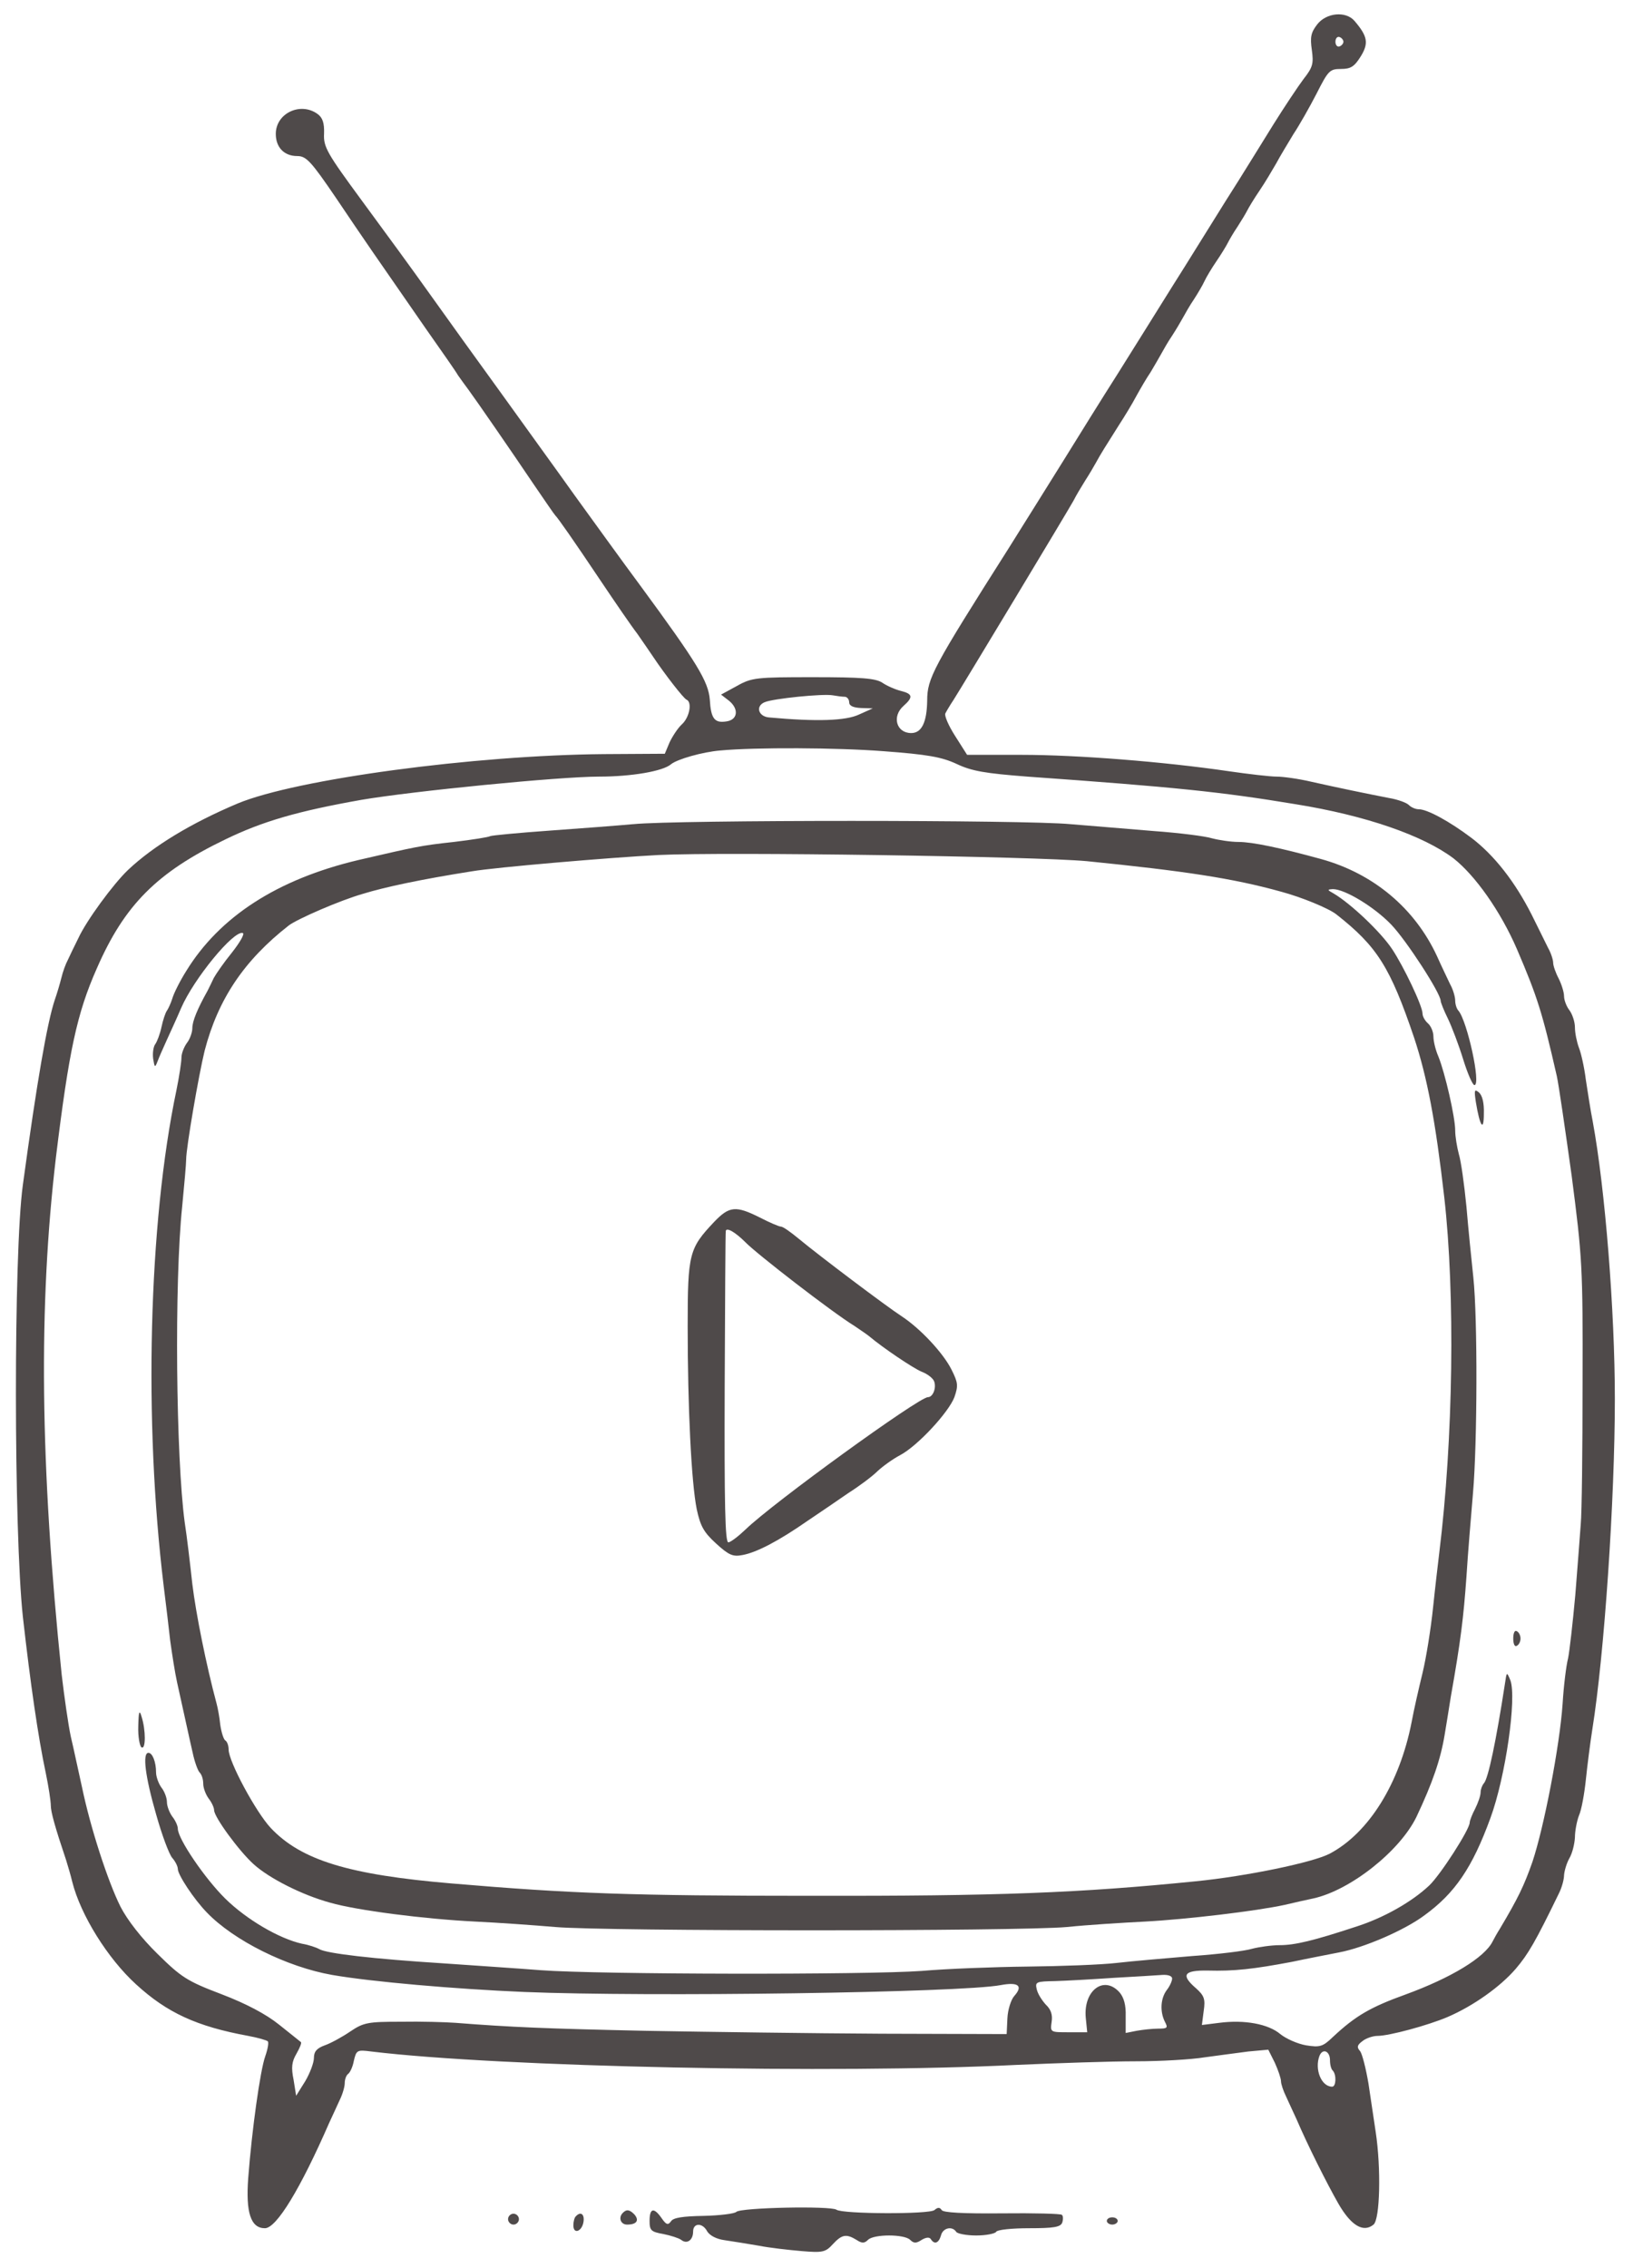 <svg width="450" height="625" xmlns="http://www.w3.org/2000/svg" preserveAspectRatio="xMidYMid meet">
  <g>
    <g transform="translate(0,900) scale(0.1,-0.1) " fill="#4f4a4a">
      <path d="m3630,8933c-18,-23 -20,-36 -15,-71c5,-37 3,-47 -23,-80c-15,-20 -53,-77 -83,-125c-30,-48 -88,-143 -131,-210c-42,-67 -108,-174 -148,-237c-39,-63 -107,-171 -150,-240c-44,-69 -111,-177 -150,-240c-39,-63 -107,-171 -150,-240c-210,-331 -225,-359 -225,-421c-1,-59 -15,-89 -44,-89c-41,0 -54,46 -21,75c27,24 25,33 -7,41c-16,4 -39,14 -52,23c-19,12 -57,15 -190,15c-156,0 -169,-1 -210,-24l-44,-24l22,-17c28,-23 24,-53 -8,-57c-32,-5 -42,8 -45,60c-4,50 -34,100 -192,315c-49,66 -129,177 -179,246c-49,69 -142,197 -205,285c-63,87 -151,209 -195,271c-44,62 -128,177 -187,257c-97,132 -107,149 -105,186c1,29 -4,44 -18,54c-47,34 -115,2 -115,-55c0,-37 23,-61 59,-61c25,0 38,-14 108,-117c80,-119 106,-156 246,-358c42,-60 83,-118 89,-129c7,-10 20,-28 29,-40c22,-30 116,-166 180,-261c30,-44 56,-82 59,-85c8,-8 50,-68 125,-180c39,-58 84,-124 101,-146c16,-23 36,-52 44,-64c32,-48 84,-115 92,-118c16,-7 8,-49 -13,-68c-11,-10 -26,-33 -34,-50l-13,-31l-168,-1c-358,-3 -848,-69 -1009,-136c-128,-54 -232,-117 -302,-183c-41,-39 -115,-140 -137,-188c-11,-22 -24,-49 -29,-60c-6,-11 -14,-33 -18,-50c-4,-16 -12,-43 -18,-60c-21,-63 -49,-224 -88,-510c-26,-189 -25,-957 0,-1190c21,-186 42,-331 63,-430c8,-38 14,-79 14,-90c0,-18 12,-61 42,-150c5,-16 13,-43 17,-60c23,-92 98,-212 176,-283c85,-78 167,-116 309,-142c27,-5 51,-12 54,-15c3,-3 0,-21 -7,-41c-14,-39 -37,-204 -47,-336c-7,-95 7,-138 46,-138c32,0 98,109 177,290c9,19 22,48 29,63c8,16 14,37 14,47c0,10 4,21 9,25c5,3 13,19 16,36c7,30 9,31 48,26c356,-43 1276,-62 1777,-37c113,5 261,10 330,10c69,0 154,5 190,11c36,5 90,12 120,16l55,5l18,-36c9,-20 17,-43 17,-51c0,-7 6,-26 14,-42c7,-15 20,-44 29,-63c29,-68 83,-176 115,-232c35,-61 69,-81 97,-58c18,15 21,156 6,255c-5,33 -14,93 -20,134c-7,41 -17,81 -23,89c-10,11 -8,17 7,28c10,8 29,14 41,14c32,0 139,29 193,52c70,30 145,83 188,133c34,40 54,74 119,208c8,16 14,38 14,50c1,12 7,33 15,47c8,14 14,39 15,57c0,17 5,44 11,60c7,15 15,60 19,98c4,39 12,102 18,140c33,206 62,633 62,910c0,244 -27,581 -61,765c-6,30 -14,82 -19,115c-4,33 -13,73 -19,88c-6,16 -11,41 -11,56c0,15 -7,36 -15,47c-8,10 -15,28 -15,39c0,11 -7,33 -15,49c-8,15 -15,35 -15,43c0,8 -6,27 -14,41c-7,15 -28,56 -45,91c-46,91 -103,164 -166,212c-61,46 -122,79 -145,79c-9,0 -21,5 -28,12c-6,6 -30,15 -54,19c-62,12 -144,29 -215,45c-34,8 -77,14 -95,14c-18,0 -78,7 -133,15c-177,26 -416,45 -570,45l-150,0l-33,52c-18,28 -30,56 -27,62c3,6 13,23 23,38c26,41 314,519 330,548c7,14 22,39 32,55c11,17 24,39 30,50c13,24 27,46 63,103c15,23 37,59 48,80c11,20 29,51 40,67c10,17 23,39 29,50c6,11 19,34 30,50c11,17 24,39 30,50c6,11 19,34 30,50c11,17 24,39 29,50c5,11 20,36 33,55c13,19 27,42 31,50c4,8 16,29 27,45c11,17 23,37 27,45c4,8 19,33 34,55c15,22 35,56 46,75c10,19 32,55 47,80c16,24 45,75 64,112c32,63 36,68 67,68c27,0 37,6 55,35c22,36 19,55 -18,98c-24,27 -77,22 -102,-10zm72,-48c0,-5 -5,-11 -11,-13c-6,-2 -11,4 -11,13c0,9 5,15 11,13c6,-2 11,-8 11,-13zm-1374,-1805c6,0 12,-7 12,-15c0,-10 11,-15 33,-16l32,-1l-38,-17c-36,-17 -115,-20 -247,-8c-30,2 -39,31 -13,42c23,10 161,24 188,19c11,-2 26,-4 33,-4zm107,-150c121,-9 160,-16 201,-35c42,-20 79,-26 195,-35c408,-29 534,-42 739,-76c193,-31 351,-86 435,-149c60,-47 130,-146 175,-250c57,-133 70,-175 110,-350c5,-22 23,-146 41,-275c29,-224 31,-250 30,-570c0,-184 -2,-360 -5,-390c-2,-30 -9,-118 -15,-195c-7,-77 -16,-156 -20,-175c-5,-19 -12,-75 -15,-125c-8,-116 -51,-339 -83,-435c-23,-66 -40,-101 -90,-185c-7,-11 -16,-27 -20,-35c-22,-44 -114,-100 -240,-146c-97,-35 -138,-59 -200,-117c-28,-27 -36,-29 -74,-23c-23,4 -55,18 -71,31c-33,28 -99,40 -168,31l-48,-6l5,39c5,33 1,42 -21,62c-43,37 -34,50 32,49c73,-2 126,4 232,24c47,10 105,21 130,26c69,13 180,61 235,102c84,61 132,131 182,268c42,114 73,332 55,380c-10,24 -10,24 -15,-10c-24,-156 -46,-262 -58,-274c-5,-6 -9,-17 -9,-25c0,-9 -7,-29 -15,-45c-8,-15 -15,-33 -15,-38c0,-19 -81,-145 -112,-174c-48,-45 -124,-88 -198,-112c-121,-40 -172,-52 -214,-52c-22,0 -57,-5 -76,-10c-19,-6 -93,-15 -165,-20c-71,-6 -165,-14 -208,-19c-43,-5 -153,-9 -245,-10c-92,-1 -223,-6 -292,-12c-151,-11 -889,-10 -1050,2c-63,5 -185,13 -270,19c-190,12 -320,27 -340,39c-9,5 -30,12 -48,15c-63,14 -153,67 -211,124c-56,55 -131,165 -131,193c0,8 -7,23 -15,33c-8,11 -15,29 -15,40c0,12 -7,30 -15,40c-8,11 -15,30 -15,42c0,29 -10,54 -21,54c-17,0 -9,-65 21,-169c16,-57 36,-111 45,-121c8,-9 15,-23 15,-30c0,-16 44,-83 80,-120c74,-77 220,-150 345,-172c109,-19 340,-39 530,-47c339,-14 1204,-2 1313,19c48,9 62,-2 37,-30c-9,-10 -18,-38 -19,-62l-2,-43l-345,1c-189,1 -481,5 -649,8c-276,6 -372,10 -525,22c-27,2 -95,4 -150,3c-91,0 -103,-2 -140,-27c-22,-15 -53,-32 -70,-38c-22,-8 -30,-17 -30,-35c0,-13 -11,-42 -24,-64l-25,-40l-7,44c-7,34 -5,50 8,72c9,16 15,30 12,32c-2,2 -29,23 -60,48c-36,29 -91,58 -159,84c-95,36 -111,47 -176,111c-44,43 -83,93 -102,130c-35,70 -83,218 -106,329c-10,44 -23,107 -31,140c-7,33 -18,110 -25,170c-60,582 -64,1017 -16,1425c36,295 58,398 113,522c76,174 165,264 354,355c103,50 200,78 375,109c141,24 545,64 655,64c90,0 176,15 198,34c17,14 87,34 136,38c97,9 321,8 450,-2zm795,-3382c0,-7 -7,-22 -15,-32c-17,-23 -19,-59 -5,-87c9,-17 7,-19 -18,-19c-16,0 -43,-3 -60,-6l-30,-6l0,46c1,31 -5,52 -17,66c-43,48 -100,5 -93,-70l4,-40l-52,0c-50,0 -50,0 -46,29c3,19 -2,34 -16,47c-10,11 -22,29 -25,42c-5,21 -2,22 51,23c32,1 104,5 162,9c58,3 117,7 133,8c16,1 27,-3 27,-10zm435,-225c0,-12 3,-25 8,-29c10,-11 9,-44 -2,-44c-30,0 -49,48 -35,85c9,22 29,13 29,-12z" />
      <path d="m1745,6729c-44,-4 -149,-12 -233,-18c-84,-6 -157,-13 -161,-15c-5,-3 -50,-10 -100,-16c-92,-10 -104,-13 -264,-50c-223,-53 -382,-156 -474,-306c-17,-27 -34,-61 -38,-75c-4,-13 -11,-28 -15,-34c-4,-5 -11,-26 -15,-45c-4,-19 -12,-40 -17,-47c-5,-6 -8,-24 -6,-40c4,-25 5,-26 12,-8c4,11 16,38 26,60c10,22 28,61 39,87c35,81 145,215 170,207c6,-2 -8,-26 -30,-54c-22,-27 -44,-59 -50,-70c-5,-11 -13,-27 -17,-35c-28,-50 -42,-84 -42,-103c0,-12 -7,-31 -15,-41c-8,-11 -15,-29 -15,-40c0,-12 -6,-52 -14,-91c-77,-367 -90,-913 -35,-1365c6,-47 14,-115 18,-151c5,-36 13,-88 19,-115c25,-112 33,-151 43,-194c5,-24 14,-49 19,-54c6,-6 10,-19 10,-31c0,-12 7,-30 15,-41c8,-10 15,-25 15,-32c0,-19 69,-113 109,-149c43,-39 134,-85 211,-106c73,-21 258,-45 400,-52c63,-3 162,-10 220,-15c139,-12 1276,-12 1410,0c58,6 155,12 215,15c114,6 307,29 385,46c25,6 61,14 80,18c102,23 237,130 283,224c45,95 67,160 78,227c4,25 12,72 17,105c27,152 35,218 43,330c4,66 13,170 18,230c12,137 13,482 1,595c-5,47 -14,135 -19,195c-6,61 -15,126 -21,145c-5,19 -10,48 -10,65c0,37 -28,158 -46,203c-8,18 -14,43 -14,56c0,13 -7,29 -15,36c-8,7 -15,19 -15,27c0,21 -52,130 -84,178c-32,48 -115,126 -161,153c-18,10 -18,11 -2,12c33,0 114,-49 161,-98c42,-44 136,-189 136,-210c0,-4 9,-27 20,-49c11,-23 30,-73 42,-112c12,-39 26,-71 31,-71c19,0 -20,177 -44,205c-5,5 -9,18 -9,28c0,10 -6,31 -14,45c-7,15 -24,50 -36,77c-61,132 -175,228 -320,268c-113,31 -189,47 -227,47c-21,0 -54,5 -73,10c-19,6 -91,15 -160,20c-69,6 -172,14 -230,19c-122,12 -1087,12 -1205,0zm1250,-102c268,-27 402,-47 535,-84c56,-15 132,-46 153,-63c112,-88 148,-145 214,-340c36,-109 59,-230 83,-440c30,-265 25,-664 -14,-980c-3,-25 -11,-92 -17,-150c-6,-58 -19,-139 -29,-180c-10,-41 -24,-102 -30,-135c-33,-169 -118,-306 -226,-363c-46,-24 -228,-62 -369,-76c-318,-32 -544,-41 -1065,-40c-486,0 -656,6 -985,34c-284,24 -415,64 -499,153c-41,44 -116,183 -116,216c0,11 -4,22 -9,25c-5,3 -11,23 -14,43c-2,21 -7,47 -10,58c-29,108 -57,248 -67,330c-6,55 -15,132 -21,170c-24,178 -29,660 -7,870c6,61 11,119 11,130c0,33 35,235 51,300c37,142 109,249 232,345c24,18 141,69 204,87c62,19 161,40 300,62c64,11 380,38 515,45c185,9 1039,-4 1180,-17z" />
      <path d="m1968,5633c-69,-73 -73,-87 -73,-288c0,-222 10,-429 25,-504c10,-46 19,-63 53,-94c36,-33 47,-37 73,-32c39,7 100,39 179,94c33,22 84,57 113,77c30,19 66,46 80,60c15,14 43,34 62,44c48,25 134,118 150,160c11,32 10,40 -8,76c-23,46 -86,113 -136,146c-46,30 -230,169 -283,213c-23,19 -45,35 -51,35c-5,0 -31,11 -58,25c-66,33 -84,32 -126,-12zm86,-56c31,-32 239,-193 301,-231c16,-11 34,-23 40,-28c38,-32 121,-88 145,-98c16,-6 31,-18 34,-26c7,-18 -3,-44 -17,-44c-25,0 -428,-292 -503,-365c-20,-19 -41,-35 -47,-35c-9,0 -11,108 -10,427c1,236 2,429 3,431c2,11 27,-4 54,-31z" />
      <path d="m4067,5963c11,-67 22,-83 22,-32c1,29 -4,51 -14,59c-12,10 -13,6 -8,-27z" />
      <path d="m4170,4485c0,-15 4,-24 10,-20c6,3 10,12 10,20c0,8 -4,17 -10,20c-6,4 -10,-5 -10,-20z" />
      <path d="m381,4243c-1,-28 4,-55 9,-58c12,-7 12,48 0,85c-6,20 -8,14 -9,-27z" />
      <path d="m2029,2905c-5,-5 -46,-10 -90,-11c-58,-1 -84,-5 -90,-15c-8,-11 -13,-10 -26,9c-21,30 -33,28 -33,-8c0,-26 4,-30 38,-36c20,-4 42,-11 49,-16c16,-13 33,-1 33,23c0,24 26,25 39,0c7,-11 25,-21 48,-24c21,-3 63,-10 93,-15c30,-6 84,-12 119,-15c58,-5 66,-3 86,19c25,27 37,29 65,12c15,-10 22,-10 32,0c16,16 100,16 116,0c10,-10 17,-10 32,0c12,7 21,8 25,2c10,-16 22,-11 28,10c5,21 31,27 42,10c3,-5 28,-10 55,-10c27,0 52,5 55,10c3,6 44,10 91,10c67,0 86,3 91,15c3,9 3,19 -1,22c-3,3 -77,5 -165,4c-106,-1 -162,2 -166,9c-5,8 -11,8 -20,0c-15,-12 -253,-11 -270,1c-16,11 -264,6 -276,-6z" />
      <path d="m1717,2903c-14,-13 -7,-33 11,-33c26,0 34,11 21,27c-13,14 -22,16 -32,6z" />
      <path d="m1400,2885c0,-8 7,-15 15,-15c8,0 15,7 15,15c0,8 -7,15 -15,15c-8,0 -15,-7 -15,-15z" />
      <path d="m1587,2893c-4,-3 -7,-15 -7,-25c0,-26 24,-17 28,10c3,21 -8,29 -21,15z" />
      <path d="m3050,2880c0,-5 7,-10 15,-10c8,0 15,5 15,10c0,6 -7,10 -15,10c-8,0 -15,-4 -15,-10z" />
    </g>
  </g>
</svg>